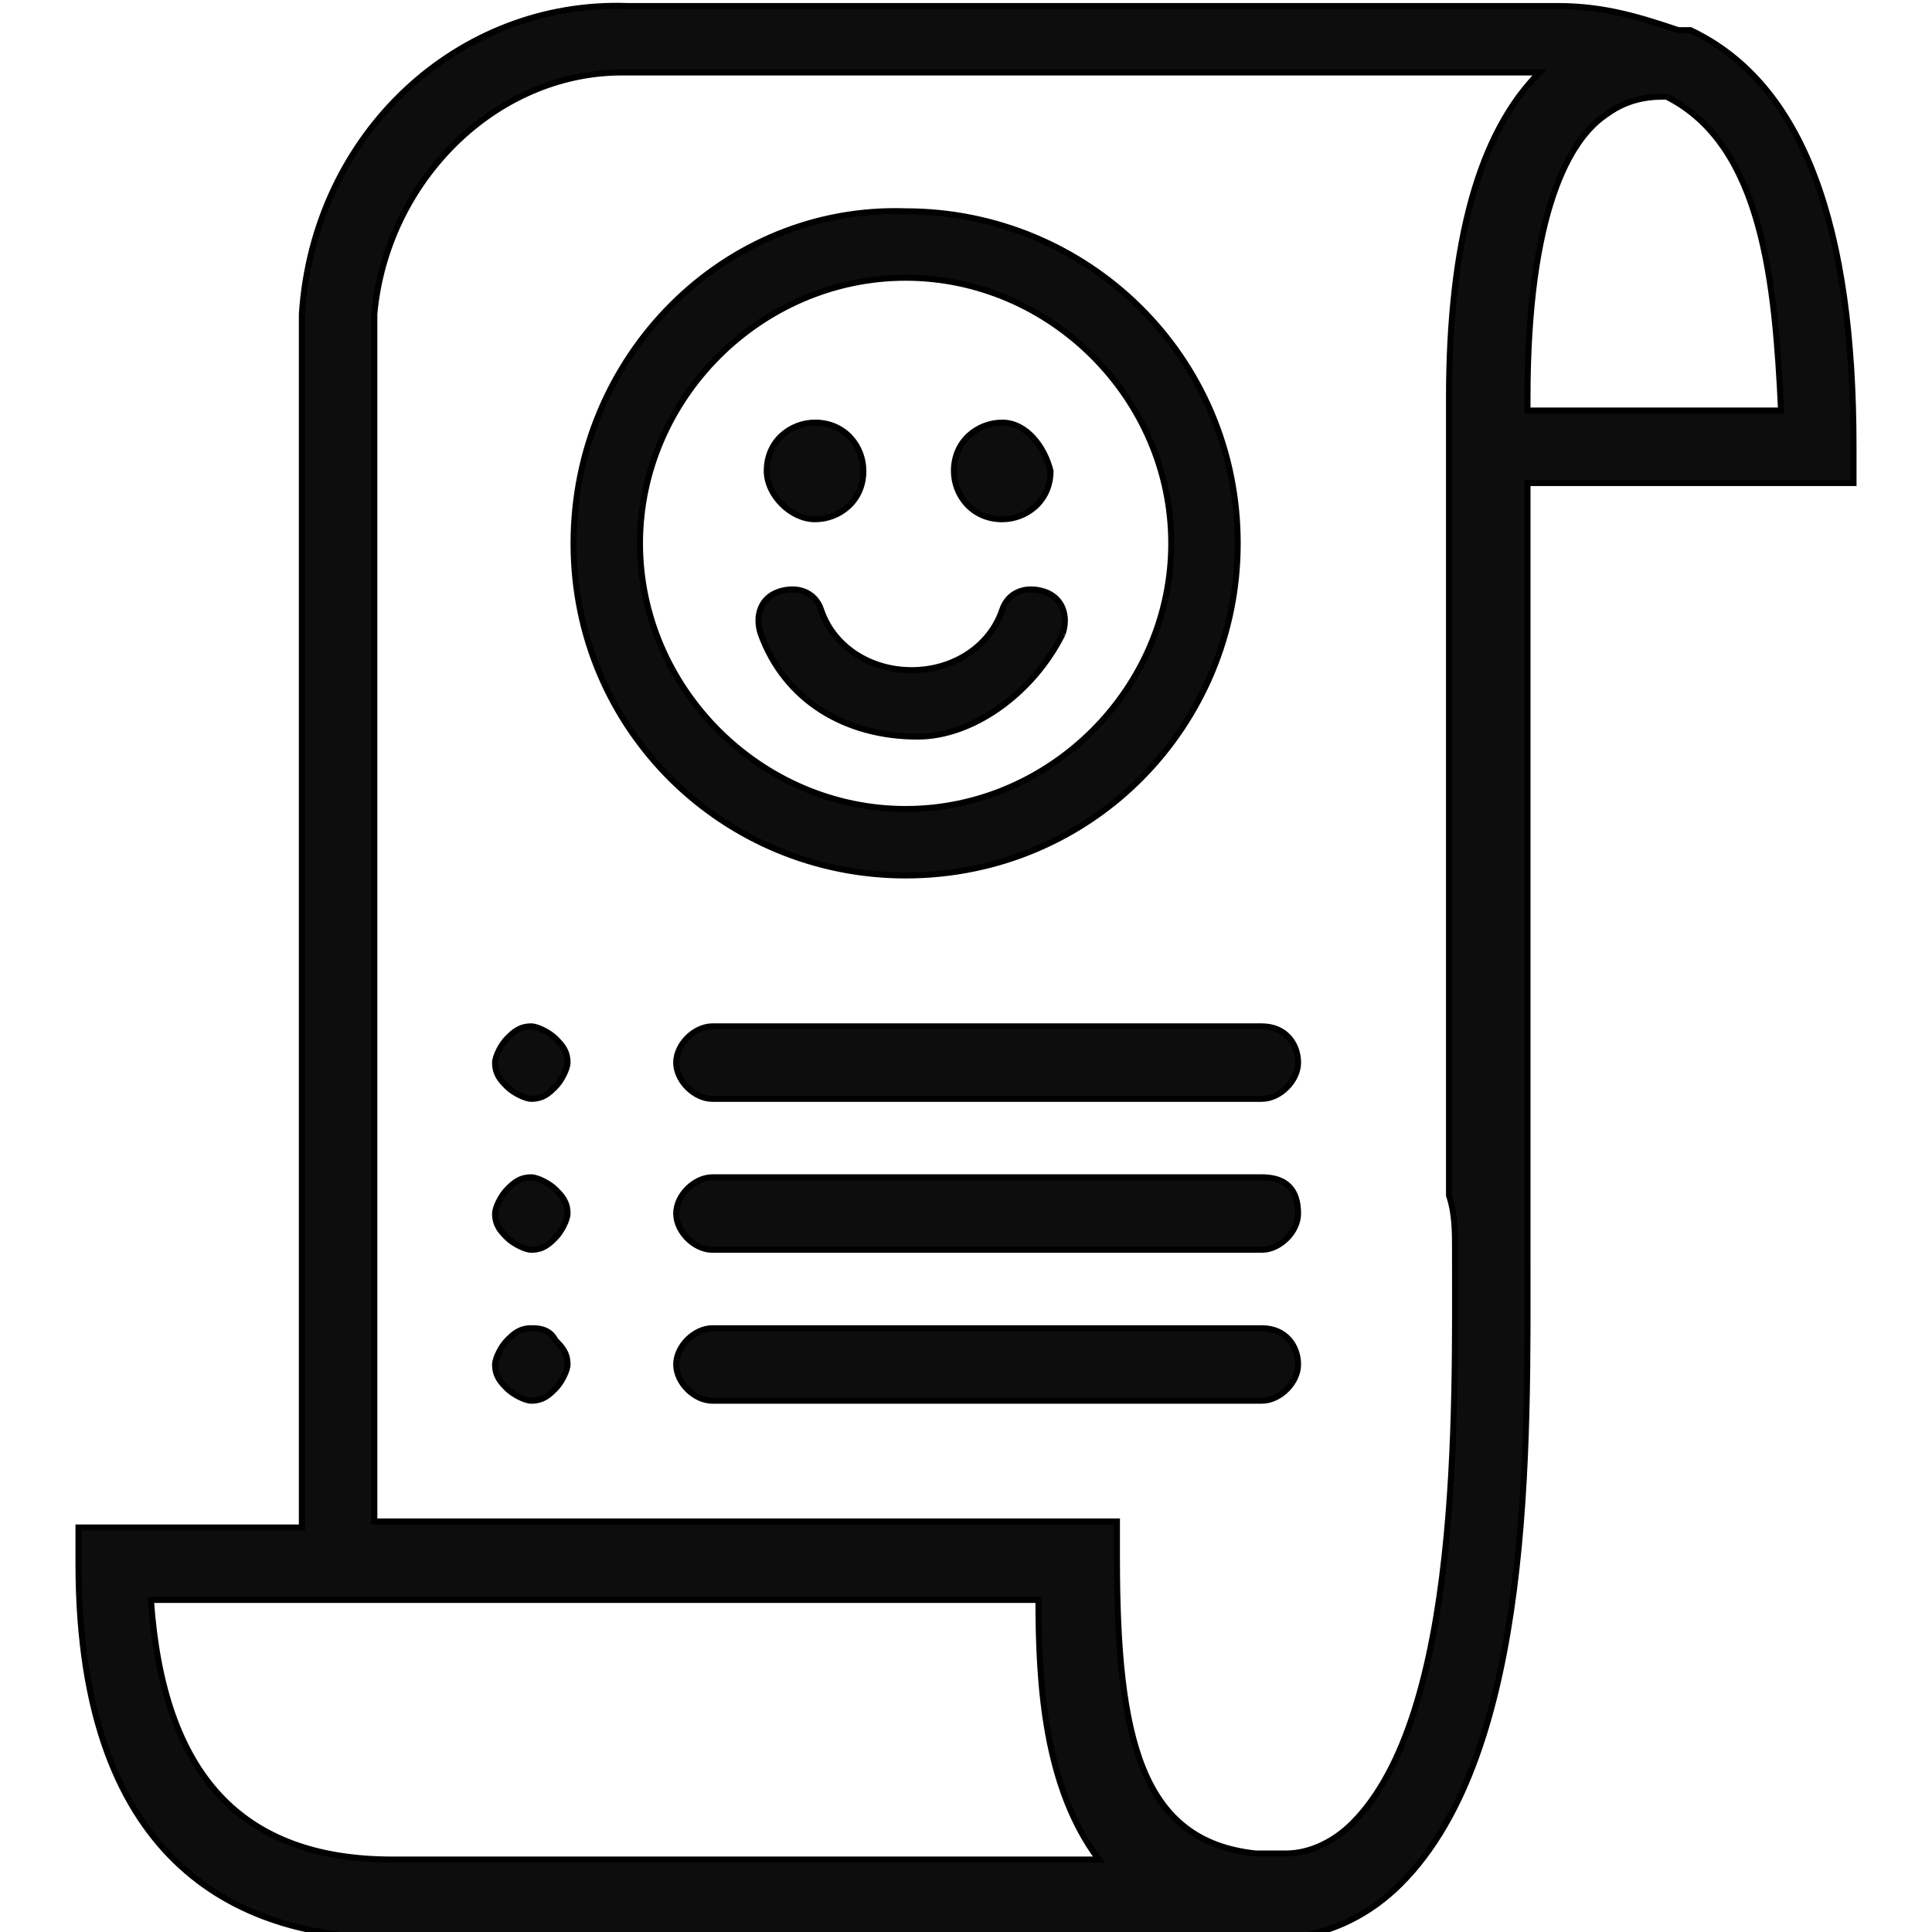 <?xml version="1.0" encoding="utf-8"?>
<!-- Generator: Adobe Illustrator 25.3.0, SVG Export Plug-In . SVG Version: 6.00 Build 0)  -->
<svg version="1.1" id="Ebene_1" xmlns="http://www.w3.org/2000/svg" xmlns:xlink="http://www.w3.org/1999/xlink" x="0px" y="0px"
	 viewBox="0 0 32 32" style="enable-background:new 0 0 32 32;" xml:space="preserve">
<style type="text/css">
	.st0{fill:#0D0D0D;stroke:#000000;stroke-width:0.1;stroke-miterlimit:10;}
</style>
<path class="st0" d="M16.6,8.6c0.4,0,0.8-0.3,0.8-0.8C17.3,7.4,17,7,16.6,7c-0.4,0-0.8,0.3-0.8,0.8C15.8,8.2,16.1,8.6,16.6,8.6
	 M13.5,8.6c0.4,0,0.8-0.3,0.8-0.8c0-0.4-0.3-0.8-0.8-0.8c-0.4,0-0.8,0.3-0.8,0.8C12.7,8.2,13.1,8.6,13.5,8.6 M17.6,10.5
	c0.1-0.3,0-0.6-0.3-0.7c-0.3-0.1-0.6,0-0.7,0.3c-0.2,0.6-0.8,1-1.5,1c-0.7,0-1.3-0.4-1.5-1c-0.1-0.3-0.4-0.4-0.7-0.3
	c-0.3,0.1-0.4,0.4-0.3,0.7c0.4,1.1,1.4,1.7,2.6,1.7C16.1,12.2,17.1,11.5,17.6,10.5 M10.6,9c0-2.4,2-4.4,4.4-4.4c2.4,0,4.4,2,4.4,4.4
	c0,2.4-2,4.4-4.4,4.4C12.6,13.4,10.6,11.4,10.6,9 M20.5,9c0-3.1-2.5-5.5-5.5-5.5C12,3.4,9.5,5.9,9.5,9c0,3.1,2.5,5.5,5.5,5.5
	C18.1,14.5,20.5,12,20.5,9 M24.1,20.7c0,2.7,0.1,7.7-1.7,9.5c-0.3,0.3-0.7,0.5-1.1,0.5h-0.5c-1.9-0.2-2.3-1.9-2.3-4.9v-0.6H6.2l0-20
	c0.2-2.2,2-4,4.1-4h15.2c-1,1-1.5,2.8-1.5,5.4v13.2C24.1,20.1,24.1,20.4,24.1,20.7 M6.5,30.8c-2.5,0-3.8-1.4-4-4.3h3.3v0h11.4
	c0,1.4,0.1,3.1,1,4.3H6.5z M26.6,1.9c0.4-0.3,0.8-0.3,1-0.3c1.6,0.8,1.8,3.1,1.9,5.2h-4.2V6.6C25.3,3.5,26,2.3,26.6,1.9 M30.7,8V7.4
	c0-3.6-0.8-6-2.7-6.9l0,0c-0.1,0-0.1,0-0.2,0c-0.6-0.2-1.2-0.4-2-0.4H10.4C7.6,0,5.2,2.2,5,5.2v20.1H1.3v0.6c0,5.1,2.8,6.2,5.2,6.2
	h14.3c0.1,0,0.2,0,0.3,0c0.1,0,0.1,0,0.2,0h0.1v0c0.7-0.1,1.3-0.4,1.8-0.9c2.2-2.2,2.1-7.3,2.1-10.4c0-0.3,0-0.6,0-0.8V8H30.7z
	 M20.9,22h-9.1c-0.3,0-0.6,0.3-0.6,0.6s0.3,0.6,0.6,0.6h9.1c0.3,0,0.6-0.3,0.6-0.6S21.3,22,20.9,22 M8.8,22c-0.2,0-0.3,0.1-0.4,0.2
	c-0.1,0.1-0.2,0.3-0.2,0.4c0,0.2,0.1,0.3,0.2,0.4c0.1,0.1,0.3,0.2,0.4,0.2c0.2,0,0.3-0.1,0.4-0.2c0.1-0.1,0.2-0.3,0.2-0.4
	c0-0.2-0.1-0.3-0.2-0.4C9.1,22,8.9,22,8.8,22 M20.9,19.5h-9.1c-0.3,0-0.6,0.3-0.6,0.6c0,0.3,0.3,0.6,0.6,0.6h9.1
	c0.3,0,0.6-0.3,0.6-0.6C21.5,19.7,21.3,19.5,20.9,19.5 M8.8,19.5c-0.2,0-0.3,0.1-0.4,0.2s-0.2,0.3-0.2,0.4c0,0.2,0.1,0.3,0.2,0.4
	c0.1,0.1,0.3,0.2,0.4,0.2c0.2,0,0.3-0.1,0.4-0.2c0.1-0.1,0.2-0.3,0.2-0.4c0-0.2-0.1-0.3-0.2-0.4C9.1,19.6,8.9,19.5,8.8,19.5
	 M20.9,17h-9.1c-0.3,0-0.6,0.3-0.6,0.6s0.3,0.6,0.6,0.6h9.1c0.3,0,0.6-0.3,0.6-0.6S21.3,17,20.9,17 M8.8,17c-0.2,0-0.3,0.1-0.4,0.2
	c-0.1,0.1-0.2,0.3-0.2,0.4c0,0.2,0.1,0.3,0.2,0.4c0.1,0.1,0.3,0.2,0.4,0.2c0.2,0,0.3-0.1,0.4-0.2c0.1-0.1,0.2-0.3,0.2-0.4
	c0-0.2-0.1-0.3-0.2-0.4C9.1,17.1,8.9,17,8.8,17"/>
</svg>
